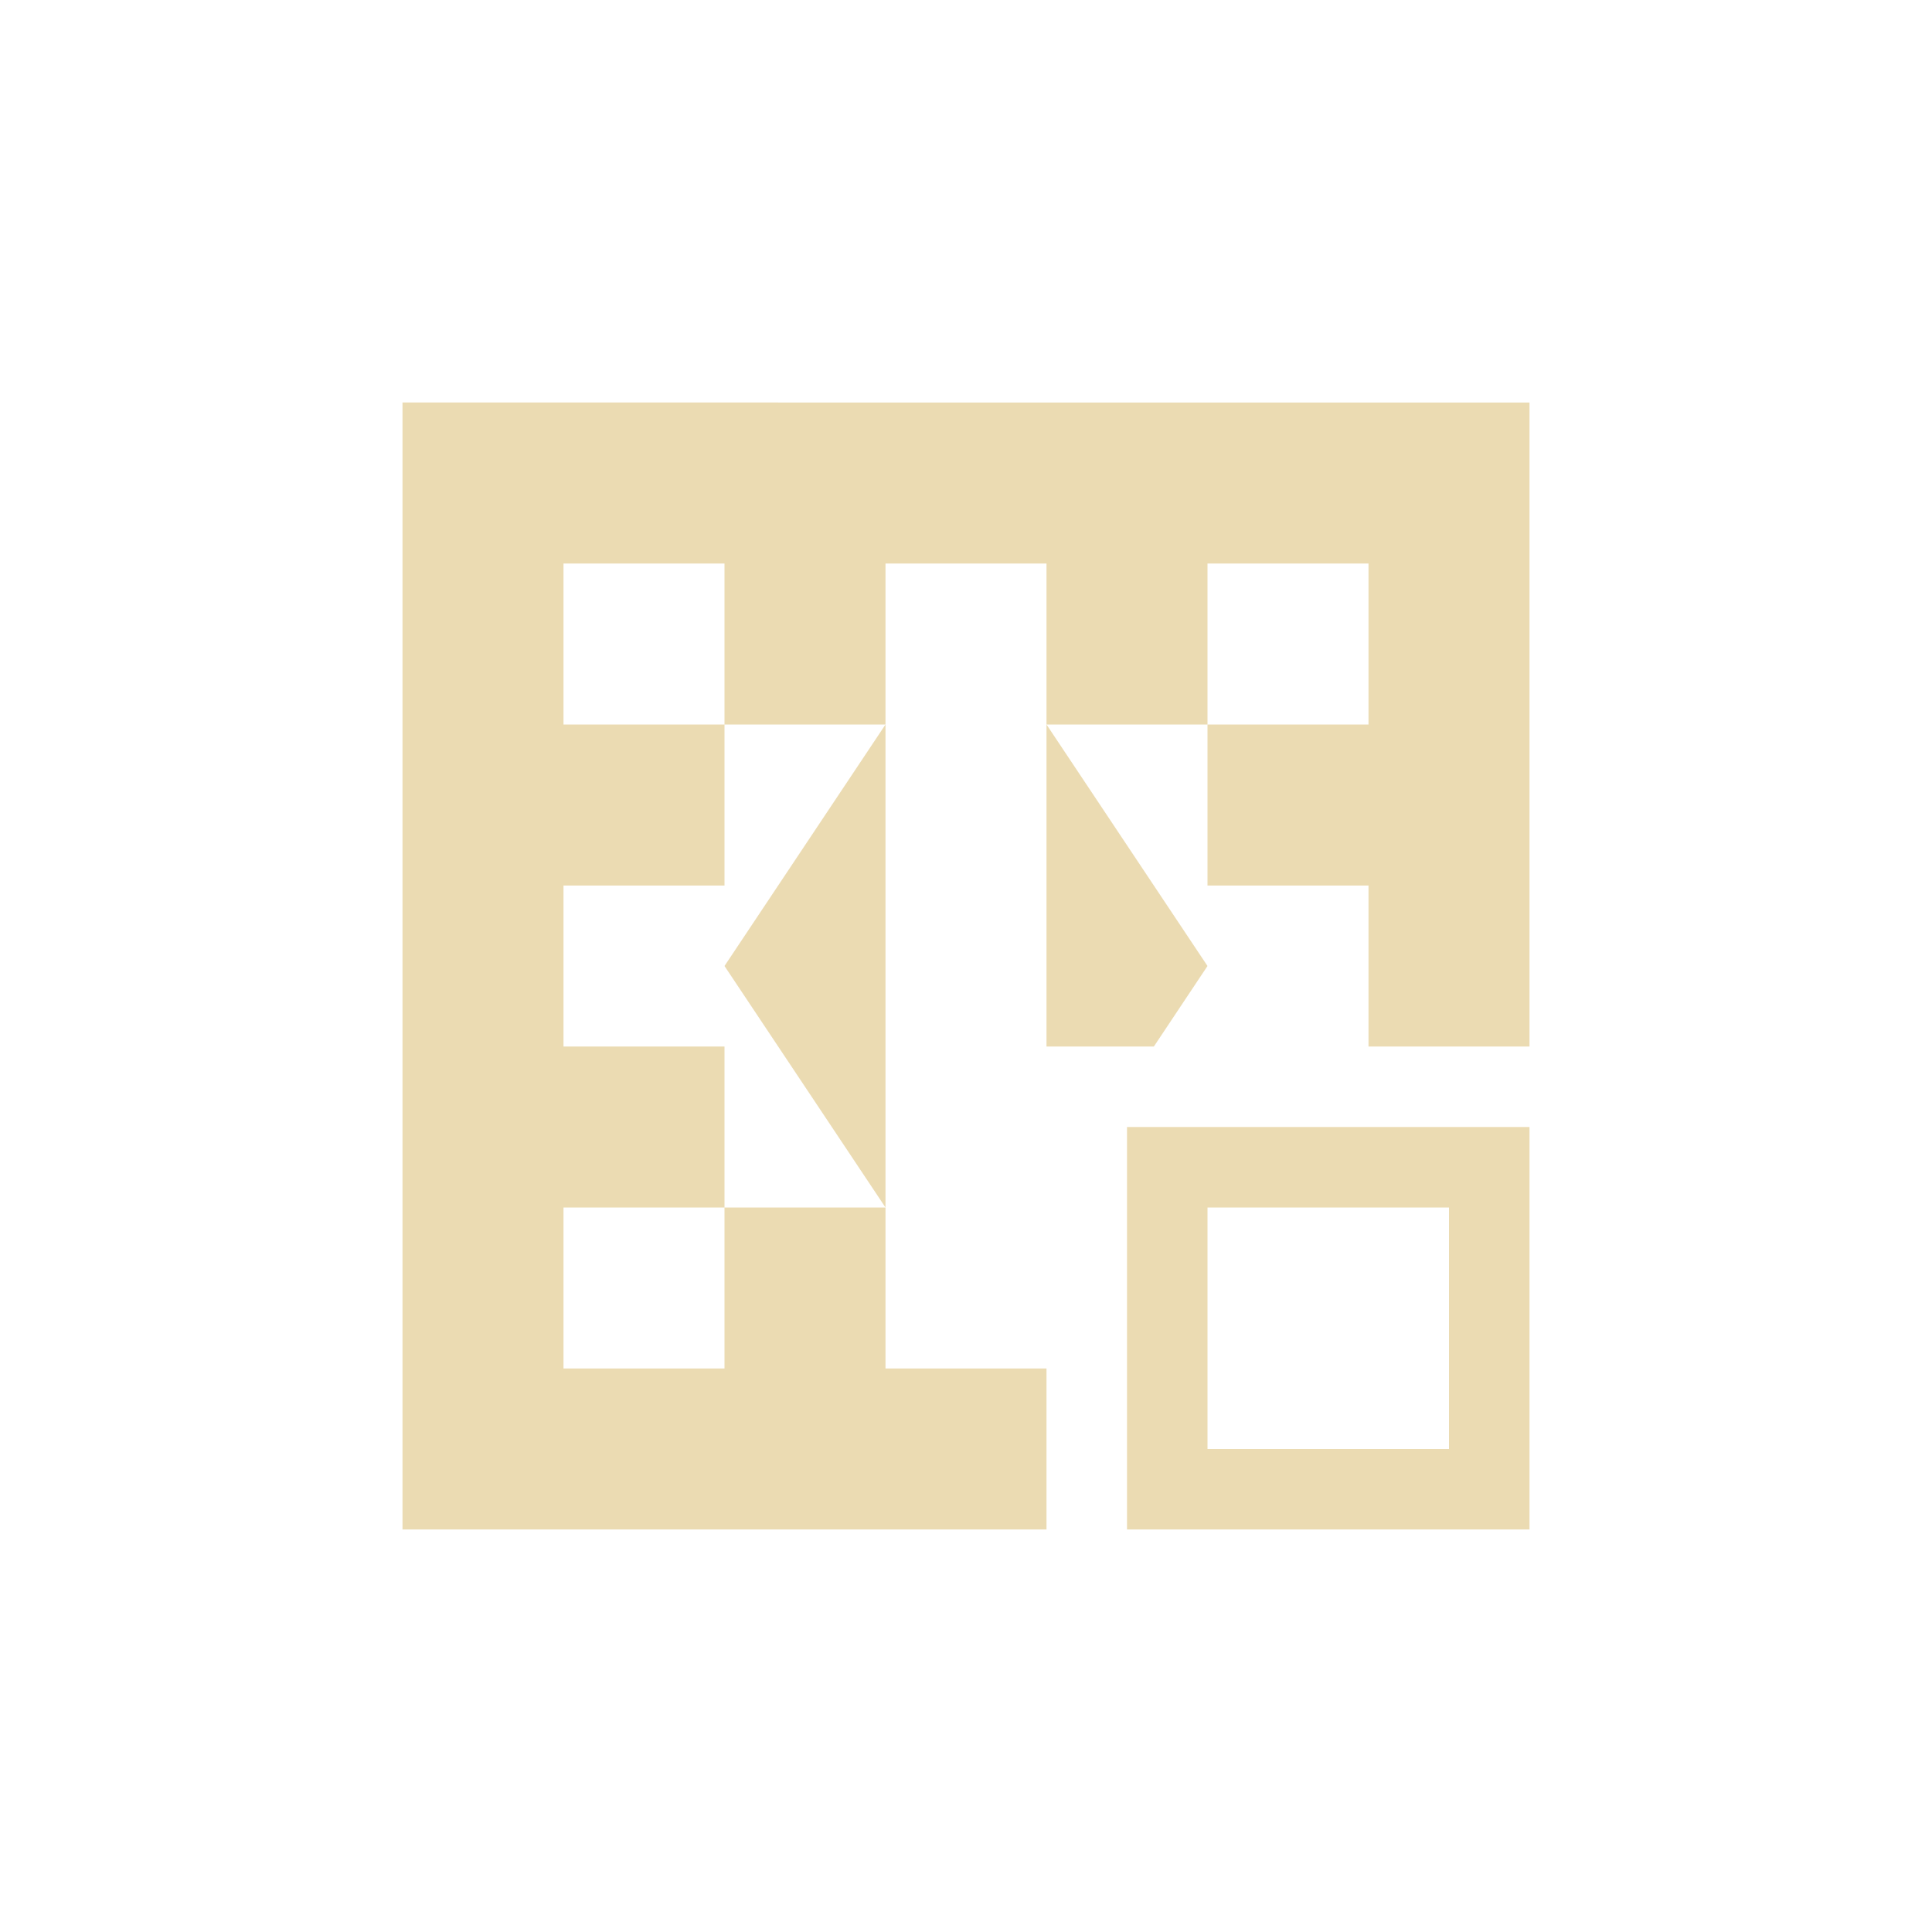 <svg width="24" height="24" version="1.1" viewBox="0 0 24 24" xmlns="http://www.w3.org/2000/svg">
  <defs>
    <style type="text/css">.ColorScheme-Text { color:#ebdbb2; } .ColorScheme-Highlight { color:#458588; }</style>
  </defs>
  <path class="ColorScheme-Text" d="m5 5v14h8v-2h-2v-2h-2v2h-2v-2h2v-2h-2v-2h2v-2h-2v-2h2v2h2v-2h2v2h2v-2h2v2h-2v2h2v2h2v-8zm8 4v4h1.334l0.666-1zm-2 0-2 3 2 3zm3 5v5h5v-5zm1 1h3v3h-3z" fill="currentColor"/>
</svg>
